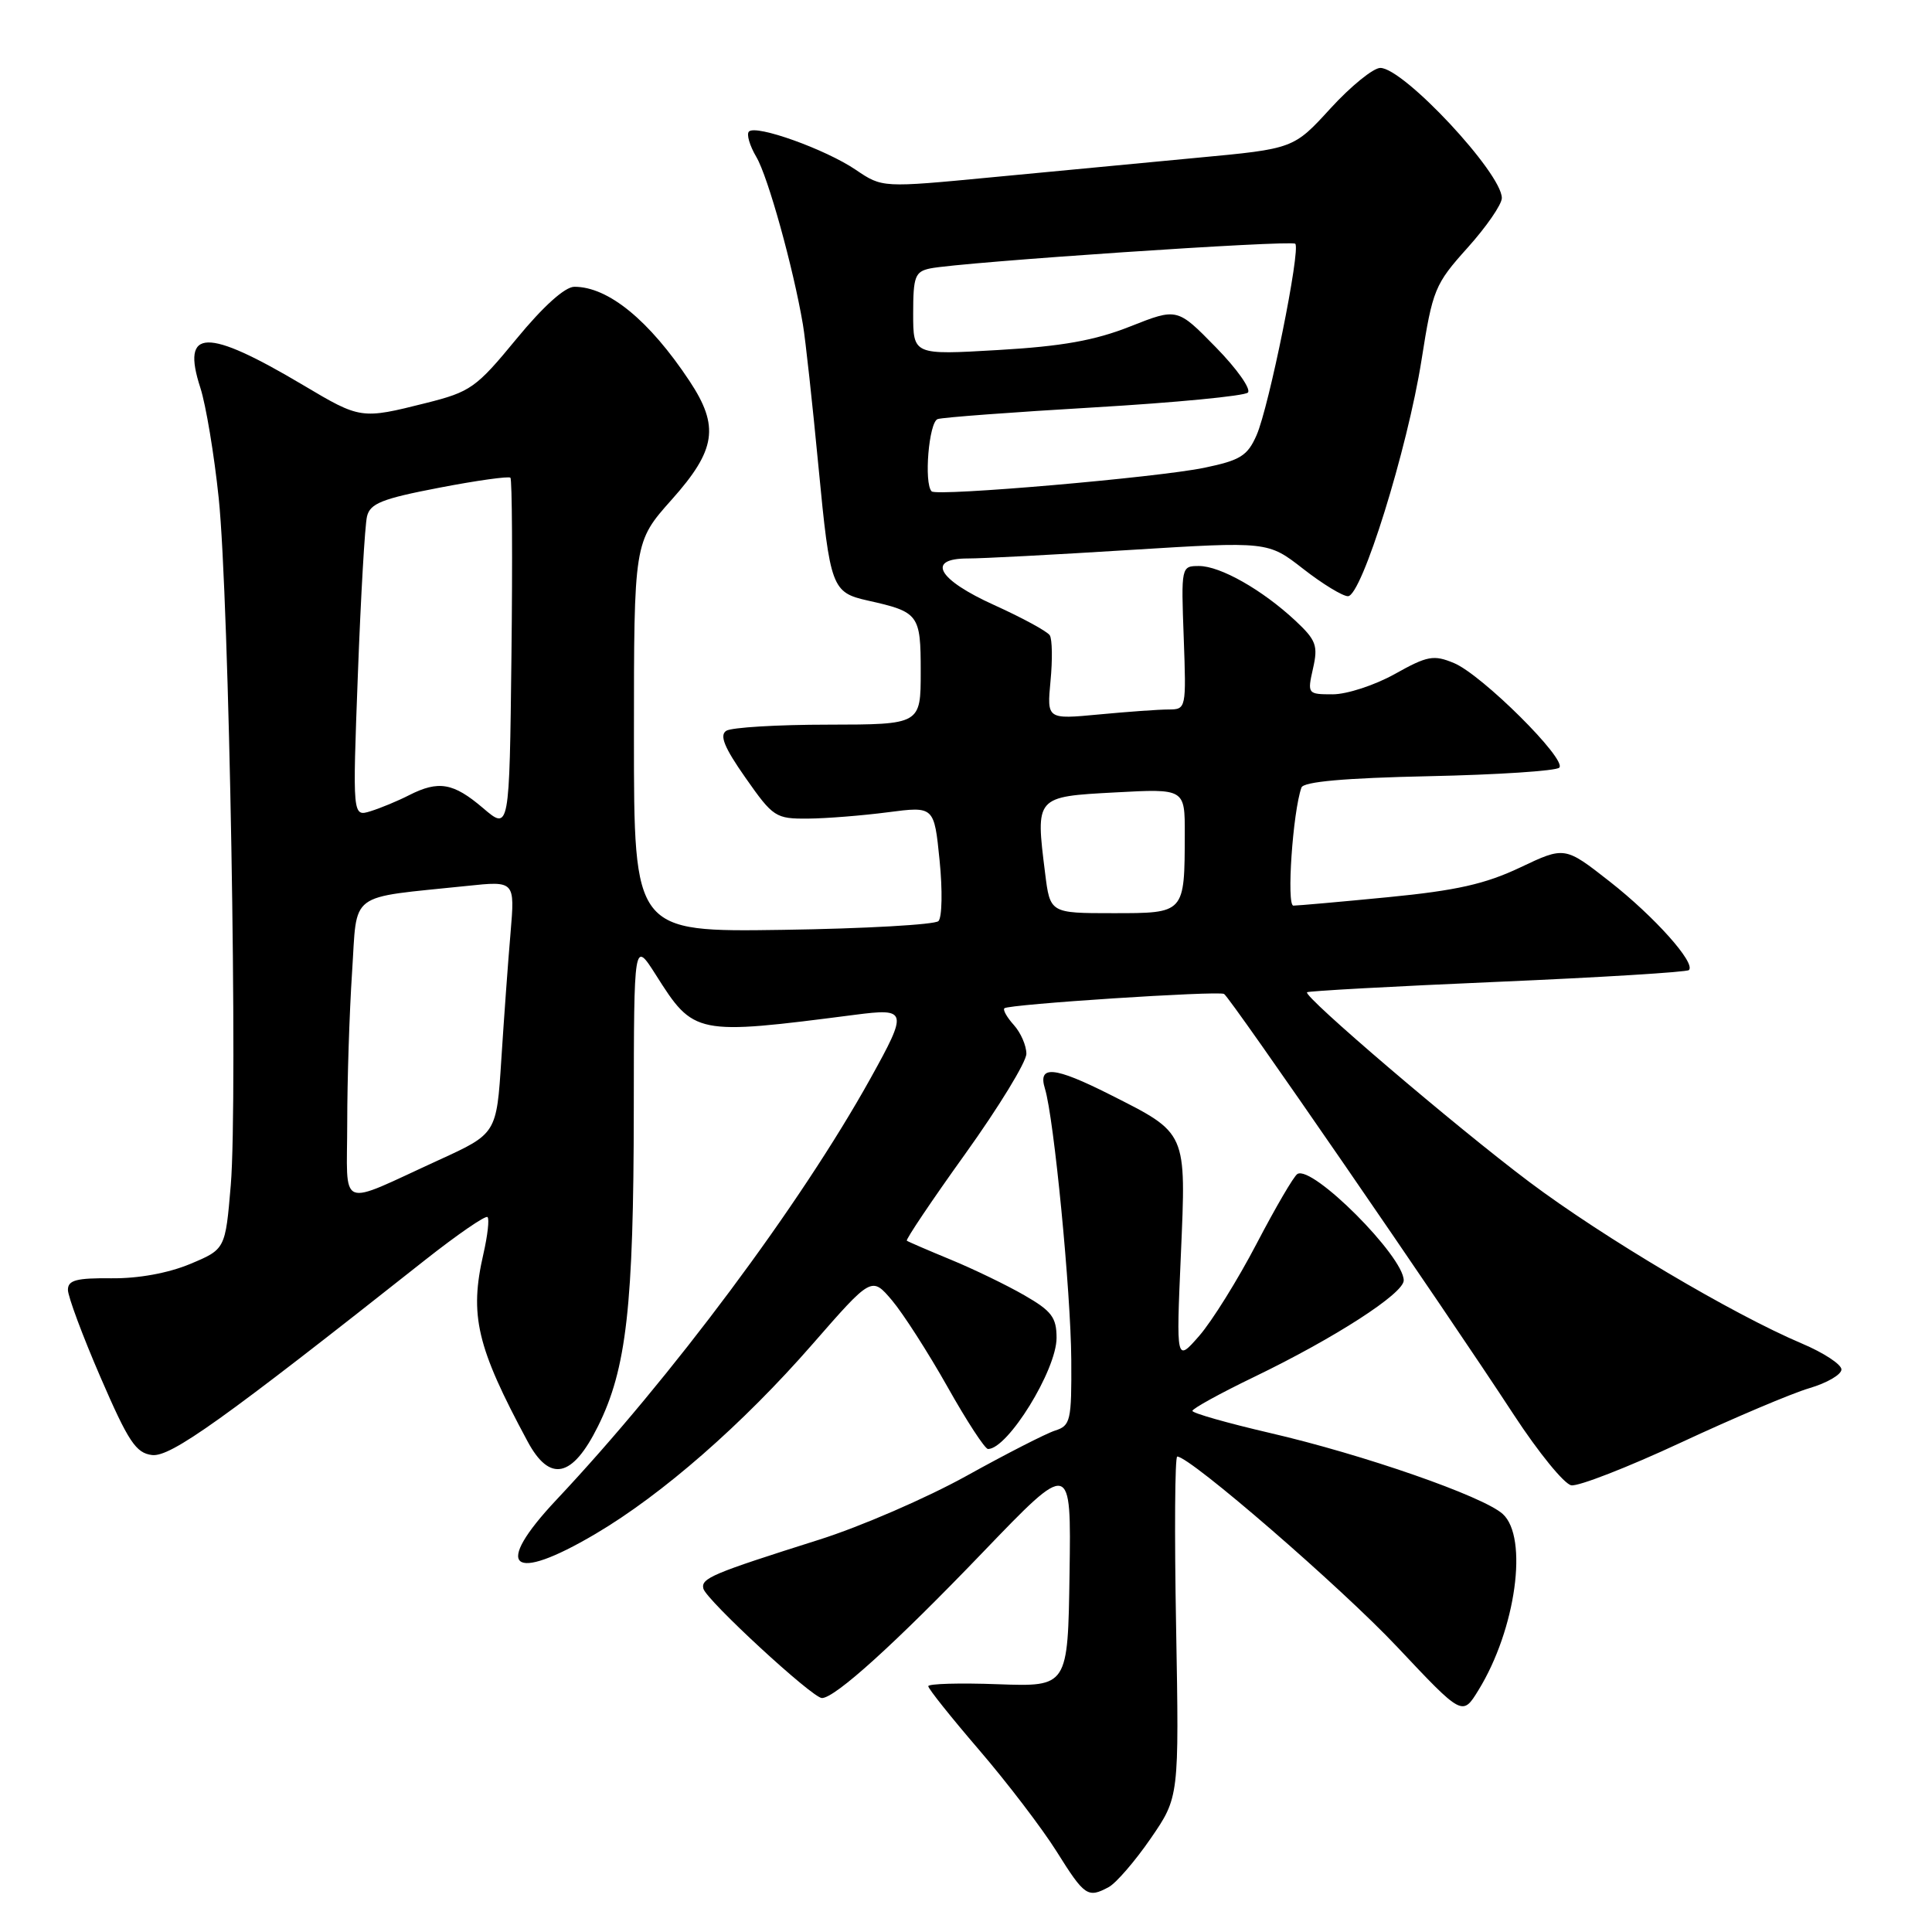 <?xml version="1.0" encoding="UTF-8" standalone="no"?>
<!DOCTYPE svg PUBLIC "-//W3C//DTD SVG 1.1//EN" "http://www.w3.org/Graphics/SVG/1.1/DTD/svg11.dtd" >
<svg xmlns="http://www.w3.org/2000/svg" xmlns:xlink="http://www.w3.org/1999/xlink" version="1.1" viewBox="0 0 256 256">
 <g >
 <path fill="currentColor"
d=" M 146.91 250.05 C 147.89 249.52 150.39 246.63 152.47 243.61 C 156.24 238.13 156.24 238.13 155.84 215.57 C 155.61 203.15 155.68 193.00 155.99 193.00 C 157.69 193.00 177.74 210.36 185.14 218.23 C 193.78 227.41 193.78 227.41 195.90 223.96 C 200.87 215.89 202.54 203.71 199.12 200.61 C 196.53 198.26 180.59 192.72 168.25 189.87 C 162.62 188.56 158.01 187.25 158.00 186.95 C 158.00 186.65 161.68 184.62 166.18 182.45 C 176.87 177.29 186.00 171.40 186.00 169.66 C 186.00 166.47 173.88 154.34 171.91 155.56 C 171.43 155.85 169.01 160.01 166.51 164.79 C 164.01 169.58 160.59 175.07 158.91 177.00 C 155.85 180.50 155.85 180.50 156.47 166.29 C 157.18 149.84 157.35 150.23 147.06 145.03 C 139.68 141.31 137.49 141.11 138.46 144.25 C 139.66 148.15 141.89 171.14 141.95 180.18 C 142.00 188.27 141.85 188.91 139.80 189.56 C 138.59 189.95 133.31 192.65 128.05 195.57 C 122.80 198.48 114.00 202.30 108.50 204.03 C 94.31 208.52 92.87 209.13 93.20 210.50 C 93.57 212.00 107.65 225.00 108.91 225.00 C 110.64 225.00 118.60 217.80 130.22 205.70 C 141.94 193.50 141.94 193.50 141.72 208.50 C 141.50 223.50 141.50 223.50 132.25 223.17 C 127.16 222.98 123.00 223.10 123.00 223.43 C 123.00 223.77 126.04 227.57 129.75 231.89 C 133.46 236.21 138.07 242.25 140.00 245.32 C 143.72 251.26 144.13 251.54 146.91 250.05 Z  M 78.90 203.25 C 87.74 198.04 98.40 188.72 107.65 178.12 C 115.50 169.13 115.50 169.13 118.20 172.31 C 119.68 174.07 122.98 179.21 125.54 183.75 C 128.09 188.29 130.51 192.00 130.92 192.00 C 133.54 192.00 139.99 181.54 140.00 177.29 C 140.00 174.57 139.36 173.72 135.75 171.64 C 133.41 170.29 129.03 168.17 126.00 166.92 C 122.97 165.67 120.35 164.54 120.16 164.40 C 119.98 164.27 123.46 159.08 127.91 152.88 C 132.36 146.67 136.00 140.71 136.00 139.63 C 136.00 138.54 135.25 136.83 134.34 135.82 C 133.43 134.81 132.86 133.81 133.09 133.60 C 133.65 133.07 161.33 131.27 162.19 131.70 C 162.95 132.08 191.19 173.08 200.61 187.50 C 203.85 192.45 207.26 196.64 208.20 196.81 C 209.13 196.98 215.66 194.44 222.70 191.16 C 229.74 187.88 237.41 184.63 239.75 183.94 C 242.09 183.25 244.00 182.14 244.00 181.46 C 244.00 180.79 241.64 179.24 238.75 178.02 C 229.57 174.13 212.45 163.98 202.65 156.62 C 192.89 149.29 172.65 132.01 173.19 131.48 C 173.36 131.31 184.71 130.69 198.40 130.10 C 212.10 129.51 223.52 128.81 223.79 128.54 C 224.72 127.61 219.24 121.47 213.31 116.82 C 207.34 112.14 207.34 112.14 201.42 114.95 C 196.80 117.14 192.97 118.00 183.95 118.88 C 177.59 119.50 171.94 120.00 171.38 120.00 C 170.45 120.00 171.30 107.58 172.45 104.35 C 172.73 103.58 178.15 103.09 189.35 102.85 C 198.41 102.66 206.18 102.15 206.61 101.72 C 207.68 100.65 196.35 89.39 192.66 87.86 C 189.97 86.74 189.14 86.89 184.82 89.31 C 182.17 90.79 178.47 92.00 176.60 92.00 C 173.26 92.00 173.22 91.95 173.98 88.58 C 174.67 85.55 174.40 84.82 171.63 82.23 C 167.26 78.16 161.70 75.00 158.88 75.00 C 156.52 75.00 156.50 75.06 156.85 84.50 C 157.19 93.90 157.17 94.00 154.85 94.01 C 153.56 94.01 149.40 94.31 145.61 94.67 C 138.72 95.32 138.72 95.32 139.20 90.22 C 139.47 87.42 139.43 84.70 139.10 84.18 C 138.77 83.66 135.46 81.86 131.75 80.18 C 124.25 76.79 122.67 74.00 128.25 74.00 C 130.04 74.01 139.72 73.50 149.76 72.87 C 168.01 71.74 168.01 71.74 172.67 75.37 C 175.23 77.37 177.91 79.00 178.61 79.00 C 180.43 79.00 186.49 59.53 188.36 47.70 C 189.83 38.36 190.12 37.66 194.45 32.84 C 196.95 30.06 199.00 27.09 199.00 26.24 C 199.00 22.94 185.98 9.00 182.90 9.00 C 181.97 9.00 179.00 11.41 176.31 14.35 C 171.41 19.71 171.41 19.71 158.69 20.90 C 151.69 21.56 139.42 22.73 131.43 23.49 C 116.91 24.88 116.91 24.88 113.41 22.51 C 109.41 19.79 100.18 16.48 99.24 17.43 C 98.89 17.78 99.33 19.29 100.22 20.80 C 101.76 23.40 105.11 35.45 106.39 43.00 C 106.72 44.92 107.65 53.44 108.46 61.92 C 109.99 77.89 110.22 78.51 115.00 79.58 C 121.76 81.09 122.00 81.41 122.00 88.98 C 122.00 96.00 122.00 96.00 109.75 96.02 C 103.01 96.02 96.93 96.39 96.24 96.83 C 95.31 97.42 95.96 99.04 98.79 103.07 C 102.44 108.28 102.78 108.50 107.05 108.47 C 109.50 108.45 114.26 108.07 117.64 107.63 C 123.78 106.83 123.78 106.83 124.50 114.00 C 124.90 117.95 124.83 121.57 124.35 122.05 C 123.88 122.52 114.60 123.05 103.74 123.21 C 84.00 123.50 84.00 123.50 84.00 97.66 C 84.00 71.82 84.00 71.82 89.00 66.21 C 94.89 59.61 95.35 56.50 91.36 50.48 C 86.03 42.44 80.60 38.00 76.11 38.00 C 74.86 38.00 71.99 40.58 68.43 44.91 C 63.09 51.40 62.36 51.92 56.42 53.41 C 47.86 55.56 47.77 55.55 40.17 51.03 C 27.31 43.39 23.98 43.48 26.55 51.39 C 27.28 53.65 28.38 60.22 28.98 66.00 C 30.37 79.27 31.53 145.68 30.58 157.02 C 29.86 165.53 29.86 165.53 25.18 167.49 C 22.27 168.70 18.32 169.42 14.75 169.38 C 10.13 169.33 9.00 169.63 9.00 170.91 C 9.00 171.79 10.94 177.00 13.32 182.50 C 17.01 191.03 18.01 192.54 20.15 192.80 C 22.61 193.09 29.48 188.19 56.31 166.97 C 60.61 163.58 64.34 161.01 64.60 161.27 C 64.86 161.52 64.61 163.71 64.06 166.12 C 62.18 174.29 63.15 178.44 69.91 191.00 C 72.85 196.47 75.84 195.83 79.23 189.00 C 83.02 181.39 83.96 173.08 83.98 147.05 C 84.00 124.61 84.00 124.61 86.90 129.17 C 91.95 137.15 92.15 137.19 113.25 134.47 C 120.25 133.56 120.33 133.91 115.34 142.90 C 106.05 159.62 88.99 182.50 73.73 198.73 C 65.25 207.75 67.68 209.87 78.90 203.25 Z  M 46.01 148.73 C 46.01 143.10 46.30 134.15 46.65 128.84 C 47.37 117.96 45.91 119.06 61.87 117.39 C 68.23 116.72 68.23 116.72 67.65 123.61 C 67.32 127.40 66.78 134.93 66.43 140.35 C 65.80 150.21 65.80 150.21 58.15 153.71 C 44.57 159.92 46.00 160.51 46.01 148.73 Z  M 138.48 115.68 C 137.21 105.53 137.17 105.57 147.75 105.00 C 157.00 104.50 157.00 104.50 156.99 110.50 C 156.96 121.08 157.03 121.00 147.46 121.00 C 139.14 121.00 139.14 121.00 138.48 115.68 Z  M 64.00 107.07 C 60.07 103.72 58.12 103.38 54.20 105.37 C 52.72 106.13 50.42 107.08 49.10 107.49 C 46.71 108.23 46.71 108.23 47.42 89.36 C 47.81 78.99 48.35 69.57 48.63 68.43 C 49.04 66.71 50.62 66.08 58.18 64.63 C 63.15 63.67 67.41 63.08 67.63 63.30 C 67.86 63.52 67.92 74.14 67.77 86.88 C 67.50 110.06 67.50 110.06 64.00 107.07 Z  M 123.45 65.11 C 122.40 64.06 123.08 55.91 124.25 55.53 C 124.94 55.30 134.28 54.61 145.00 53.98 C 155.72 53.35 164.88 52.47 165.35 52.02 C 165.81 51.58 163.90 48.86 161.09 46.00 C 155.99 40.79 155.99 40.79 149.75 43.26 C 145.05 45.12 140.72 45.89 132.25 46.38 C 121.00 47.04 121.00 47.04 121.00 41.54 C 121.00 36.64 121.25 35.99 123.25 35.57 C 127.29 34.74 171.11 31.78 171.63 32.30 C 172.37 33.04 168.15 53.93 166.50 57.67 C 165.30 60.40 164.35 60.99 159.59 61.98 C 153.39 63.27 124.14 65.80 123.45 65.11 Z "/>
</g>
</svg>